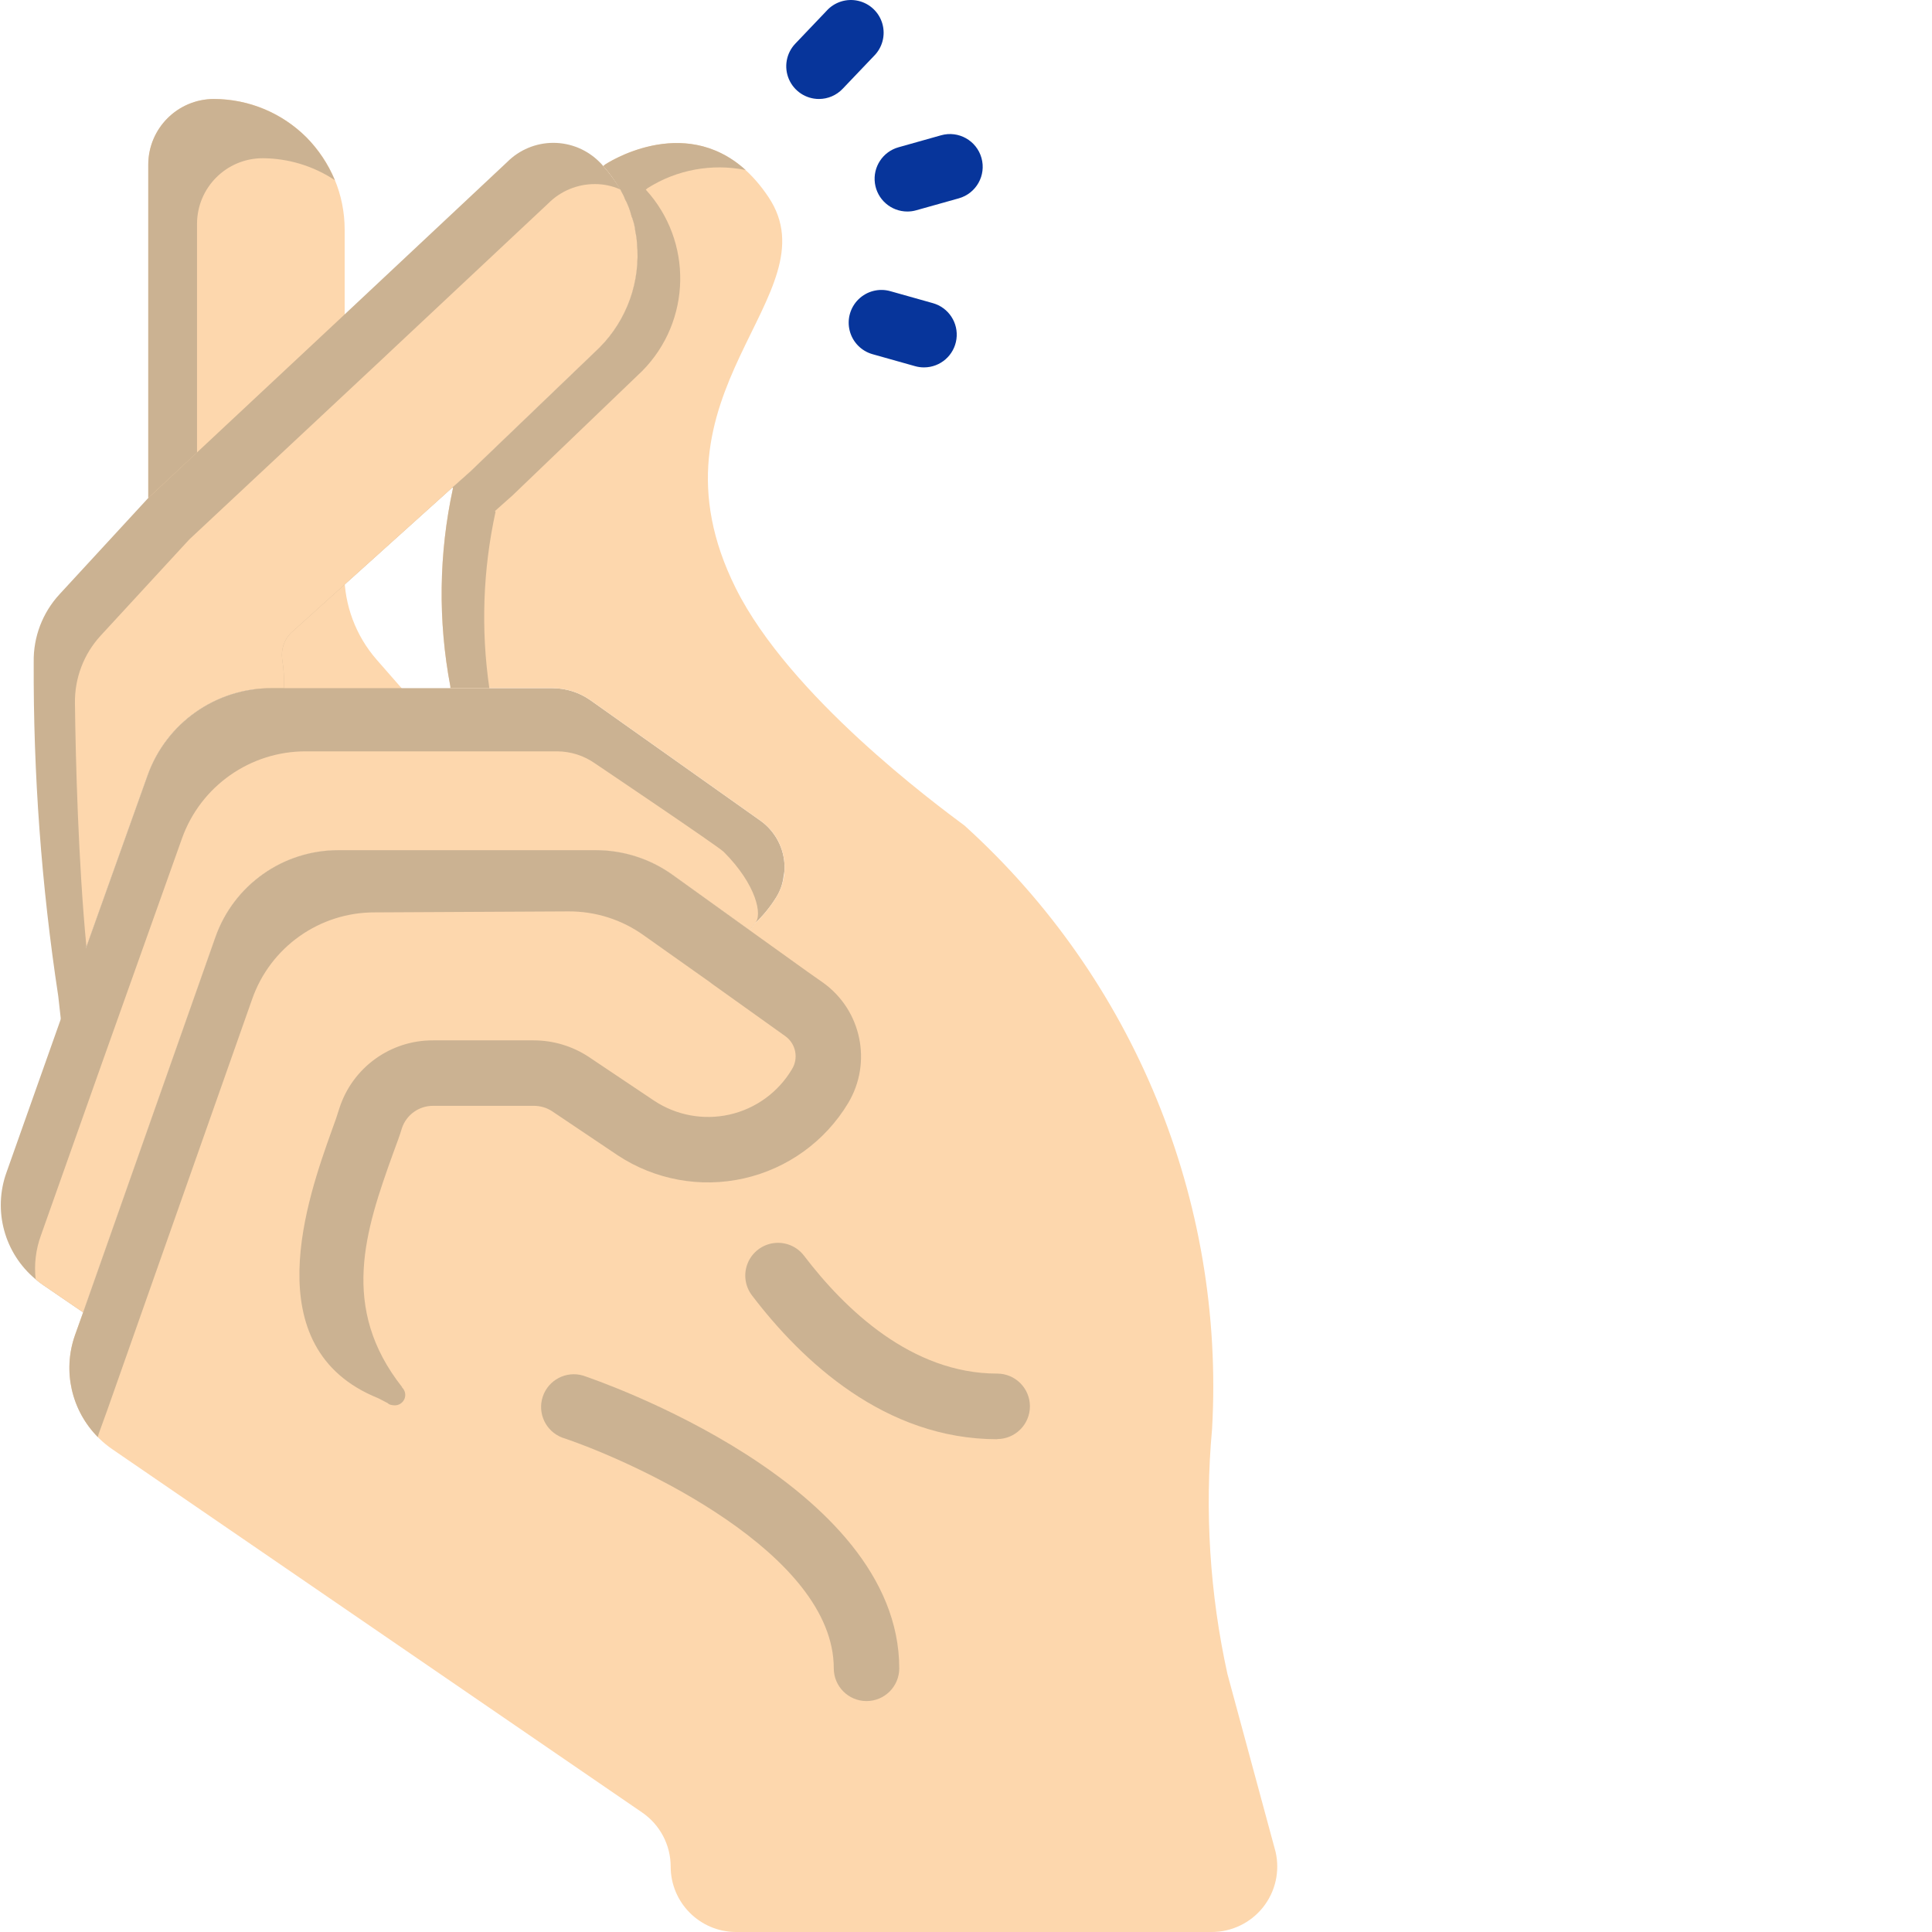 <svg width="512" height="512" viewBox="0 0 512 512" fill="none" xmlns="http://www.w3.org/2000/svg">
<g clip-path="url(#clip6545410)">
<path d="M91.341 60.928V83.31L91.251 151.942C91.239 160.372 94.296 168.517 99.849 174.858L121.613 199.719L39.291 173.699V43.658C39.303 39.027 41.154 34.587 44.442 31.319C47.726 28.051 52.173 26.22 56.808 26.232C75.913 26.298 91.364 41.823 91.341 60.928Z" fill="#FDD7AD"/>
<path d="M158.915 92.072L124.561 125.035L119.88 129.197L77.026 167.799C75.273 169.622 74.441 172.145 74.773 174.651C75.152 177.061 75.328 179.497 75.293 181.937V182.371H71.997C57.253 182.32 44.083 191.566 39.12 205.447L22.9 250.901L17.953 286.465L15.438 263.998C10.975 234.689 8.8 205.076 8.933 175.432C8.82 168.787 11.276 162.356 15.786 157.475L39.206 132.059H39.292V131.973L91.165 83.481L91.341 83.31L134.366 42.975C137.611 39.699 142.027 37.856 146.638 37.856C151.25 37.856 155.67 39.699 158.915 42.975C159.254 43.299 159.574 43.646 159.867 44.013C161.57 45.915 163.081 47.977 164.377 50.175C172.179 63.782 169.941 80.92 158.915 92.072V92.072Z" fill="#CBB292"/>
<path d="M168.801 64.314C169.793 74.575 166.169 84.747 158.915 92.072L124.561 125.035L119.88 129.197L77.026 167.799C75.273 169.622 74.441 172.145 74.773 174.651C75.152 177.061 75.328 179.497 75.292 181.937V182.371H71.997C57.253 182.32 44.083 191.566 39.12 205.447L22.9 250.901C20.729 228.258 20.034 200.934 19.862 186.361C19.753 179.72 22.205 173.289 26.715 168.408L50.135 142.988H50.221V142.903L102.094 94.415L102.27 94.239L145.295 53.904C148.555 50.624 152.987 48.781 157.61 48.785C159.91 48.769 162.191 49.242 164.291 50.175H164.377L164.639 50.694C164.639 50.78 164.725 50.78 164.725 50.866C165.131 51.487 165.451 52.158 165.677 52.861C165.947 53.338 166.177 53.83 166.372 54.337C166.837 55.337 167.185 56.383 167.415 57.461C167.54 57.676 167.626 57.91 167.673 58.156C167.989 59.175 168.219 60.218 168.368 61.276C168.602 62.275 168.75 63.291 168.801 64.314Z" fill="#FDD7AD"/>
<path d="M207.922 229.82C207.922 230.609 207.836 231.394 207.664 232.163C207.449 234.131 206.797 236.029 205.755 237.715C204.166 240.3 202.241 242.663 200.031 244.74L198.73 246.563L178.083 231.73C172.198 227.563 165.17 225.322 157.958 225.31H89.693C75.019 225.283 61.935 234.541 57.077 248.383L22.029 347.792L11.623 340.681C10.862 340.181 10.139 339.631 9.452 339.033C1.155 332.15 -1.93 320.803 1.733 310.666L17.953 264.865L22.9 250.901L39.12 205.447C44.083 191.566 57.253 182.32 71.997 182.371H146.424C150.028 182.383 153.538 183.503 156.486 185.58L201.417 217.415C205.466 220.254 207.891 224.877 207.922 229.82V229.82Z" fill="#CBB292"/>
<path d="M191.788 225.744C200.464 234.42 202.198 242.659 200.031 244.74L198.73 246.563L178.083 231.73C172.198 227.563 165.17 225.322 157.958 225.31H89.693C75.019 225.283 61.935 234.541 57.077 248.383L22.029 347.792L11.623 340.681C10.862 340.181 10.139 339.631 9.452 339.033C9.011 335.101 9.487 331.123 10.842 327.409L27.062 281.608L48.229 222.187C53.188 208.306 66.362 199.063 81.103 199.114H147.638C151.242 199.126 154.752 200.246 157.7 202.324C157.7 202.324 190.359 224.311 191.788 225.744V225.744Z" fill="#FDD7AD"/>
<path d="M321.126 512.002H194.997C185.451 511.951 177.735 504.2 177.735 494.65C177.727 488.929 174.904 483.58 170.191 480.339L29.752 384.054C20.026 377.369 15.977 365.007 19.862 353.863L22.029 347.792L57.077 248.383C61.935 234.541 75.019 225.283 89.693 225.31H157.958C165.17 225.322 172.198 227.563 178.082 231.73L198.73 246.563L200.031 244.74C202.241 242.663 204.166 240.3 205.755 237.715C209.87 230.859 207.973 221.991 201.417 217.415L156.486 185.58C153.538 183.503 150.028 182.383 146.424 182.371H119.356V181.937C116.049 164.546 116.287 146.667 120.052 129.373L119.88 129.197L124.561 125.035L158.915 92.072C171.976 78.862 172.393 57.734 159.867 44.013L160.387 43.58C160.387 43.58 186.325 26.232 203.674 52.256C221.022 78.281 169.063 103.868 194.997 155.913C209.312 184.542 247.827 212.991 255.633 218.805C300.529 259.449 324.632 318.214 321.212 378.674C319.224 400.411 320.599 422.328 325.288 443.647L338.041 490.749C339.232 495.903 338.005 501.315 334.71 505.454C331.414 509.593 326.413 512.002 321.126 512.002V512.002Z" fill="#FDD7AD"/>
<path d="M171.663 49.827L171.144 50.261C183.67 63.978 183.252 85.106 170.191 98.315L135.838 131.278L131.156 135.445L131.328 135.616C127.974 150.977 127.416 166.815 129.68 182.371H119.357V181.937C116.049 164.546 116.287 146.667 120.052 129.373L119.88 129.197L124.561 125.035L158.915 92.072C166.169 84.747 169.793 74.575 168.801 64.314C168.735 63.291 168.59 62.275 168.368 61.276C168.262 60.214 168.028 59.163 167.673 58.156C167.626 57.91 167.54 57.676 167.415 57.461C167.146 56.395 166.798 55.352 166.373 54.337C166.177 53.83 165.947 53.338 165.677 52.861C165.412 52.174 165.096 51.506 164.725 50.866C164.725 50.78 164.639 50.78 164.639 50.694L164.377 50.175H164.291C163.054 47.961 161.57 45.895 159.867 44.013L160.387 43.58C160.387 43.58 180.859 29.875 197.602 45.056C188.664 43.26 179.379 44.966 171.663 49.827Z" fill="#CBB292"/>
<path d="M229.636 450.8C224.845 450.8 220.96 446.919 220.96 442.128C220.96 411.766 169.012 387.678 148.966 380.966C144.624 379.298 142.367 374.507 143.847 370.099C145.33 365.694 150.024 363.238 154.491 364.535C157.915 365.679 238.312 393.101 238.312 442.155C238.296 446.935 234.415 450.8 229.636 450.8V450.8Z" fill="#CBB292"/>
<path d="M264.254 381.407C234.528 381.407 212.514 360.685 199.277 343.29C197.399 340.826 196.981 337.542 198.18 334.684C199.379 331.825 202.01 329.826 205.083 329.432C208.16 329.041 211.21 330.318 213.084 332.786C223.947 347.046 241.631 364.015 264.262 364.015C269.053 364.015 272.938 367.897 272.938 372.688C272.938 377.479 269.053 381.364 264.262 381.364L264.254 381.407Z" fill="#CBB292"/>
<path d="M217.031 26.232C213.564 26.232 210.433 24.162 209.066 20.976C207.699 17.79 208.363 14.096 210.753 11.581L219.019 2.905C221.124 0.539 224.353 -0.488 227.441 0.223C230.526 0.929 232.982 3.268 233.845 6.314C234.708 9.363 233.837 12.639 231.58 14.861L223.31 23.533C221.678 25.255 219.405 26.232 217.031 26.232Z" fill="#07359B"/>
<path d="M240.452 56.055C236.117 56.051 232.451 52.853 231.861 48.558C231.276 44.263 233.946 40.194 238.12 39.027L249.397 35.852C254.009 34.552 258.803 37.243 260.1 41.854C261.4 46.469 258.71 51.26 254.098 52.56L242.822 55.723C242.052 55.946 241.252 56.055 240.452 56.055Z" fill="#07359B"/>
<path d="M244.876 97.363C244.079 97.367 243.286 97.257 242.517 97.042L231.241 93.868C228.257 93.028 225.946 90.662 225.181 87.659C224.411 84.653 225.309 81.471 227.527 79.303C229.745 77.14 232.951 76.32 235.934 77.16L247.211 80.334C251.385 81.502 254.055 85.57 253.466 89.866C252.876 94.161 249.21 97.359 244.876 97.363Z" fill="#07359B"/>
<path d="M224.751 292.365C218.652 302.486 208.687 309.678 197.161 312.283C185.63 314.887 173.541 312.673 163.682 306.156L146.248 294.446C144.823 293.533 143.167 293.052 141.476 293.056H114.761C111.032 293.048 107.713 295.422 106.518 298.956C105.999 300.78 105.132 303.033 104.179 305.637C96.803 326.105 89.951 346.577 106.608 367.659H106.518C107.361 368.443 107.627 369.673 107.182 370.735C106.737 371.801 105.675 372.473 104.523 372.43C104.144 372.418 103.765 372.36 103.398 372.254C103.137 372.164 102.898 372.016 102.703 371.821C101.313 371.126 100.446 370.607 100.189 370.521C67.225 357.249 81.712 316.999 87.869 299.737C88.736 297.394 89.431 295.399 89.951 293.665C93.426 282.916 103.461 275.653 114.761 275.708H141.476C146.627 275.719 151.66 277.227 155.963 280.046L173.311 291.67C179.199 295.59 186.439 296.93 193.338 295.372C200.238 293.814 206.2 289.499 209.831 283.427C211.698 280.487 210.936 276.598 208.098 274.579L205.06 272.412L188.668 260.702L188.235 260.355L170.711 247.95C164.857 243.725 157.806 241.476 150.586 241.53L99.408 241.792C84.718 241.714 71.606 250.987 66.792 264.865L28.448 373.644L26.281 379.63C26.125 380.021 26.008 380.427 25.934 380.845C18.905 373.758 16.547 363.277 19.862 353.863L22.029 347.792L57.077 248.383C61.935 234.541 75.019 225.283 89.693 225.31H157.958C165.17 225.322 172.198 227.563 178.083 231.73L198.73 246.563L214.083 257.578L218.16 260.441C228.328 267.746 231.194 281.627 224.751 292.365V292.365Z" fill="#CBB292"/>
<path d="M88.736 47.746C83.051 43.974 76.386 41.956 69.568 41.932C59.998 41.963 52.247 49.71 52.216 59.281V119.916L39.291 131.973V43.58C39.323 34.01 47.074 26.263 56.64 26.232C65.843 26.247 74.664 29.894 81.189 36.38C84.406 39.656 86.967 43.514 88.736 47.746Z" fill="#CBB292"/>
</g>
<defs>
<clipPath id="clip0">
<rect width="512" height="512" fill="white"/>
</clipPath>
</defs>
</svg>

